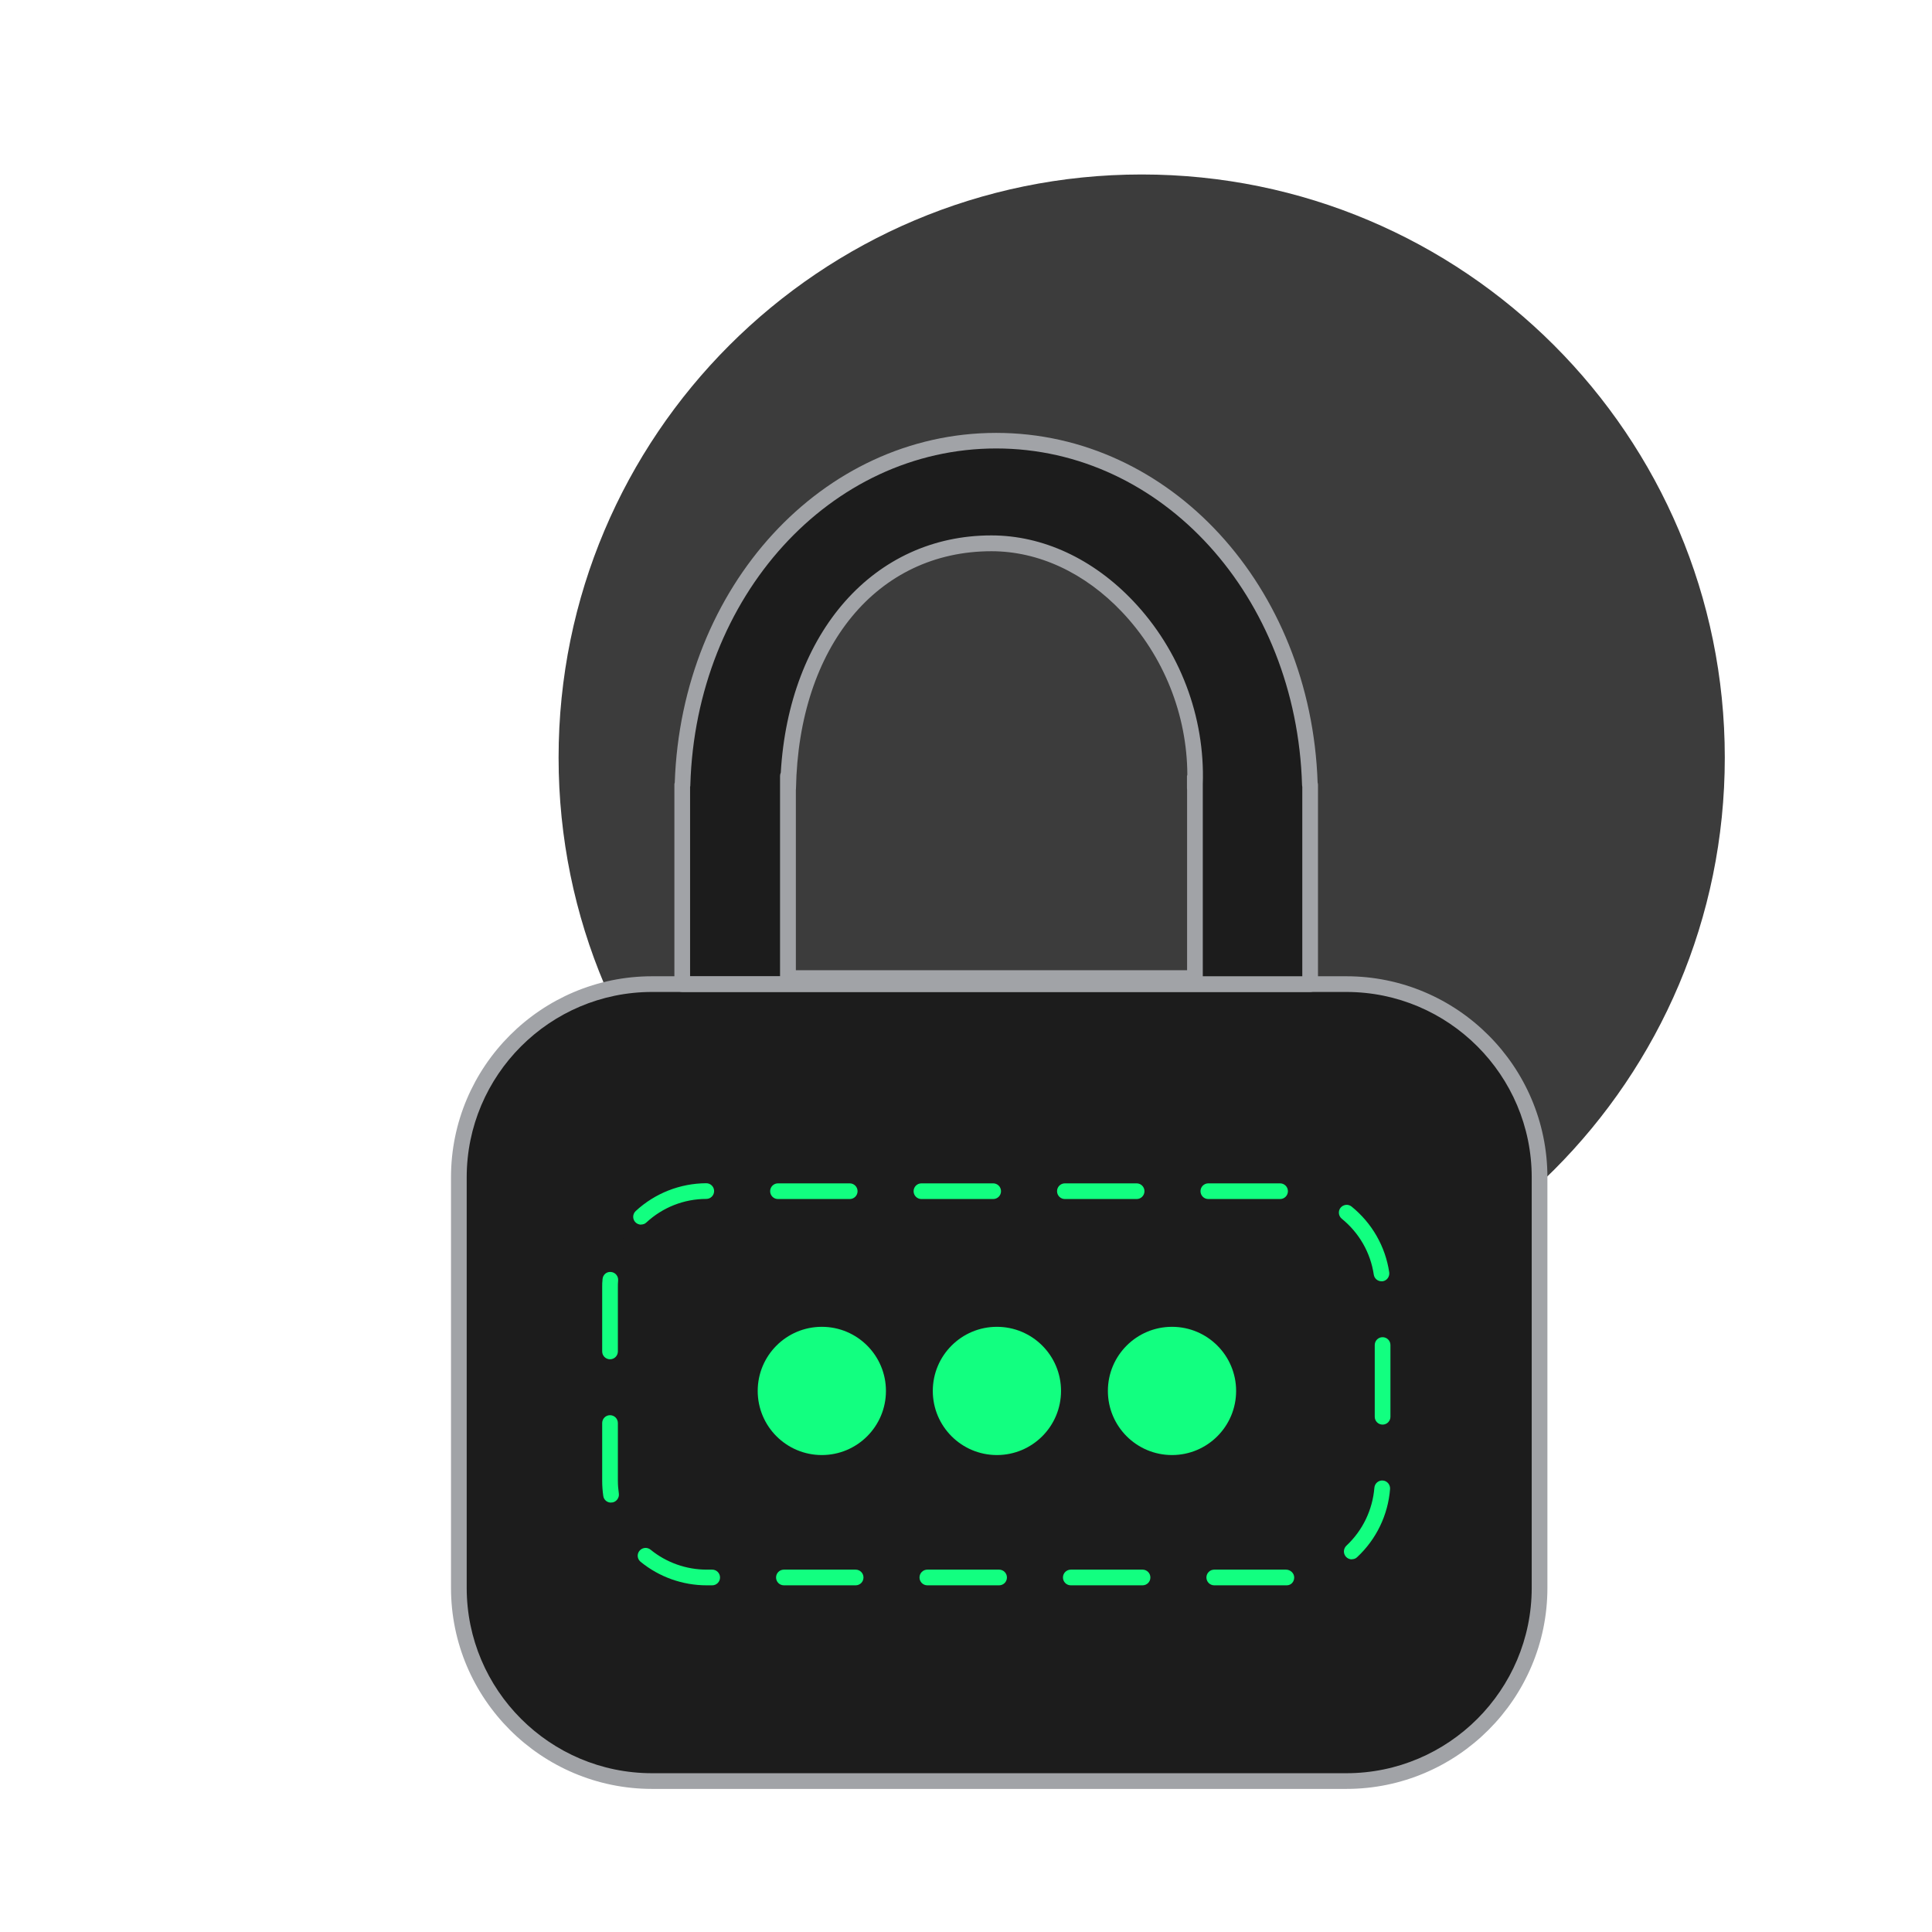 <svg width="160" height="160" viewBox="0 0 160 160" fill="none" xmlns="http://www.w3.org/2000/svg">
<path d="M94.55 111.029C121.22 111.029 142.84 89.409 142.84 62.739C142.84 36.069 121.22 14.449 94.55 14.449C67.88 14.449 46.26 36.069 46.26 62.739C46.26 89.409 67.88 111.029 94.55 111.029Z" fill="#3C3C3C"/>
<path d="M111.5 81.5H54C45.163 81.5 38 88.663 38 97.5V131.5C38 140.337 45.163 147.5 54 147.5H111.5C120.337 147.5 127.5 140.337 127.5 131.5V97.5C127.5 88.663 120.337 81.5 111.5 81.5Z" fill="#1C1C1C"/>
<path d="M111.5 148.15H54C44.82 148.15 37.35 140.68 37.35 131.5V97.5C37.35 88.32 44.82 80.85 54 80.85H111.5C120.68 80.85 128.15 88.32 128.15 97.5V131.5C128.15 140.68 120.68 148.15 111.5 148.15ZM54 82.15C45.54 82.15 38.65 89.04 38.65 97.5V131.5C38.65 139.96 45.54 146.85 54 146.85H111.5C119.96 146.85 126.85 139.96 126.85 131.5V97.5C126.85 89.04 119.96 82.15 111.5 82.15H54Z" fill="#A1A3A7"/>
<path d="M106.5 98.641H58.52C54.101 98.641 50.52 102.222 50.52 106.641V122.641C50.52 127.059 54.101 130.641 58.52 130.641H106.5C110.918 130.641 114.5 127.059 114.5 122.641V106.641C114.5 102.222 110.918 98.641 106.5 98.641Z" fill="#1C1C1C"/>
<path d="M106.56 131.29H100.56C100.2 131.29 99.91 131 99.91 130.64C99.91 130.28 100.2 129.99 100.56 129.99H106.5C106.86 129.99 107.18 130.28 107.18 130.64C107.18 131 106.92 131.29 106.56 131.29ZM94.62 131.29H88.68C88.32 131.29 88.03 131 88.03 130.64C88.03 130.28 88.32 129.99 88.68 129.99H94.62C94.98 129.99 95.27 130.28 95.27 130.64C95.27 131 94.98 131.29 94.62 131.29ZM82.74 131.29H76.8C76.44 131.29 76.15 131 76.15 130.64C76.15 130.28 76.44 129.99 76.8 129.99H82.74C83.1 129.99 83.39 130.28 83.39 130.64C83.39 131 83.1 131.29 82.74 131.29ZM70.86 131.29H64.92C64.56 131.29 64.27 131 64.27 130.64C64.27 130.28 64.56 129.99 64.92 129.99H70.86C71.22 129.99 71.51 130.28 71.51 130.64C71.51 131 71.22 131.29 70.86 131.29ZM58.98 131.29H58.52C56.53 131.29 54.59 130.6 53.05 129.34C52.77 129.11 52.73 128.7 52.96 128.43C53.19 128.15 53.6 128.11 53.88 128.34C55.19 129.41 56.84 129.99 58.52 129.99H58.98C59.34 129.99 59.63 130.28 59.63 130.64C59.63 131 59.34 131.29 58.98 131.29ZM111.95 129.14C111.78 129.14 111.6 129.07 111.47 128.93C111.23 128.67 111.24 128.26 111.5 128.01C112.85 126.75 113.67 125.04 113.82 123.21C113.85 122.85 114.16 122.58 114.52 122.61C114.88 122.64 115.14 122.95 115.12 123.31C114.95 125.47 113.98 127.48 112.39 128.96C112.27 129.08 112.11 129.13 111.95 129.13V129.14ZM50.6 124.44C50.28 124.44 50 124.21 49.96 123.88C49.9 123.47 49.87 123.05 49.87 122.63V117.85C49.87 117.49 50.16 117.2 50.52 117.2C50.88 117.2 51.17 117.49 51.17 117.85V122.63C51.17 122.98 51.2 123.34 51.25 123.69C51.3 124.04 51.05 124.38 50.7 124.43C50.67 124.43 50.64 124.43 50.61 124.43L50.6 124.44ZM114.5 117.98C114.14 117.98 113.85 117.69 113.85 117.33V111.39C113.85 111.03 114.14 110.74 114.5 110.74C114.86 110.74 115.15 111.03 115.15 111.39V117.33C115.15 117.69 114.86 117.98 114.5 117.98ZM50.52 112.57C50.16 112.57 49.87 112.28 49.87 111.92V106.64C49.87 106.4 49.87 106.16 49.9 105.93C49.93 105.57 50.23 105.3 50.6 105.34C50.96 105.37 51.22 105.69 51.19 106.04C51.17 106.24 51.17 106.44 51.17 106.64V111.92C51.17 112.28 50.88 112.57 50.52 112.57ZM114.41 106.11C114.09 106.11 113.82 105.88 113.77 105.56C113.5 103.74 112.56 102.1 111.12 100.93C110.84 100.7 110.8 100.29 111.02 100.02C111.25 99.74 111.66 99.7 111.93 99.92C113.62 101.29 114.73 103.22 115.05 105.37C115.1 105.72 114.86 106.06 114.5 106.11C114.47 106.11 114.44 106.11 114.4 106.11H114.41ZM53.09 101.42C52.92 101.42 52.74 101.35 52.61 101.21C52.37 100.95 52.38 100.54 52.65 100.29C54.24 98.82 56.32 98 58.49 97.99C58.85 97.99 59.14 98.28 59.14 98.64C59.14 99 58.85 99.29 58.49 99.29C56.64 99.29 54.88 99.99 53.53 101.24C53.41 101.36 53.25 101.41 53.09 101.41V101.42ZM106.01 99.3H100.07C99.71 99.3 99.42 99.01 99.42 98.65C99.42 98.29 99.71 98 100.07 98H106.01C106.37 98 106.66 98.29 106.66 98.65C106.66 99.01 106.37 99.3 106.01 99.3ZM94.13 99.3H88.19C87.83 99.3 87.54 99.01 87.54 98.65C87.54 98.29 87.83 98 88.19 98H94.13C94.49 98 94.78 98.29 94.78 98.65C94.78 99.01 94.49 99.3 94.13 99.3ZM82.25 99.3H76.31C75.95 99.3 75.66 99.01 75.66 98.65C75.66 98.29 75.95 98 76.31 98H82.25C82.61 98 82.9 98.29 82.9 98.65C82.9 99.01 82.61 99.3 82.25 99.3ZM70.37 99.3H64.43C64.07 99.3 63.78 99.01 63.78 98.65C63.78 98.29 64.07 98 64.43 98H70.37C70.73 98 71.02 98.29 71.02 98.65C71.02 99.01 70.73 99.3 70.37 99.3Z" fill="#12FF80"/>
<path d="M68.06 120.501C70.993 120.501 73.37 118.123 73.37 115.191C73.37 112.258 70.993 109.881 68.06 109.881C65.127 109.881 62.75 112.258 62.75 115.191C62.75 118.123 65.127 120.501 68.06 120.501Z" fill="#12FF80"/>
<path d="M82.56 120.501C85.493 120.501 87.87 118.123 87.87 115.191C87.87 112.258 85.493 109.881 82.56 109.881C79.627 109.881 77.25 112.258 77.25 115.191C77.25 118.123 79.627 120.501 82.56 120.501Z" fill="#12FF80"/>
<path d="M97.06 120.501C99.993 120.501 102.37 118.123 102.37 115.191C102.37 112.258 99.993 109.881 97.06 109.881C94.127 109.881 91.75 112.258 91.75 115.191C91.75 118.123 94.127 120.501 97.06 120.501Z" fill="#12FF80"/>
<path d="M108.48 65C108.01 49.17 96.57 36.5 82.5 36.5C68.43 36.5 56.99 49.17 56.52 65H56.5V81.5H108.5V65H108.48ZM98.96 81H65.25V64.28V65.28C65.5 52.5 72.99 45 82.11 45C91.23 45 99.51 54.5 98.95 65.28V64.28C98.96 68.2 98.96 77.07 98.96 81Z" fill="#1C1C1C"/>
<path d="M108.5 82.15H56.5C56.14 82.15 55.85 81.86 55.85 81.5V65C55.85 64.93 55.85 64.87 55.88 64.81C56.44 48.56 68.1 35.85 82.5 35.85C96.9 35.85 108.57 48.56 109.12 64.81C109.14 64.87 109.15 64.93 109.15 65V81.5C109.15 81.86 108.86 82.15 108.5 82.15ZM99.61 80.85H107.85V65.16C107.85 65.16 107.83 65.06 107.83 65.01C107.37 49.38 96.24 37.14 82.5 37.14C68.76 37.14 57.63 49.38 57.17 65.01C57.17 65.06 57.17 65.11 57.15 65.16V80.84H64.6V64.27C64.6 64.17 64.62 64.07 64.66 63.99C65.34 52.35 72.38 44.34 82.1 44.34C86.35 44.34 90.52 46.27 93.85 49.78C97.71 53.85 99.8 59.35 99.61 64.95V80.84V80.85ZM65.9 80.35H98.31V65.42C98.31 65.42 98.3 65.32 98.3 65.27V64.27C98.3 64.27 98.32 64.19 98.33 64.16C98.31 59.18 96.37 54.32 92.92 50.68C89.84 47.43 86 45.65 82.11 45.65C72.65 45.65 66.14 53.55 65.92 65.3C65.92 65.34 65.92 65.38 65.91 65.43V80.36L65.9 80.35Z" fill="#A1A3A7"/>
</svg>
